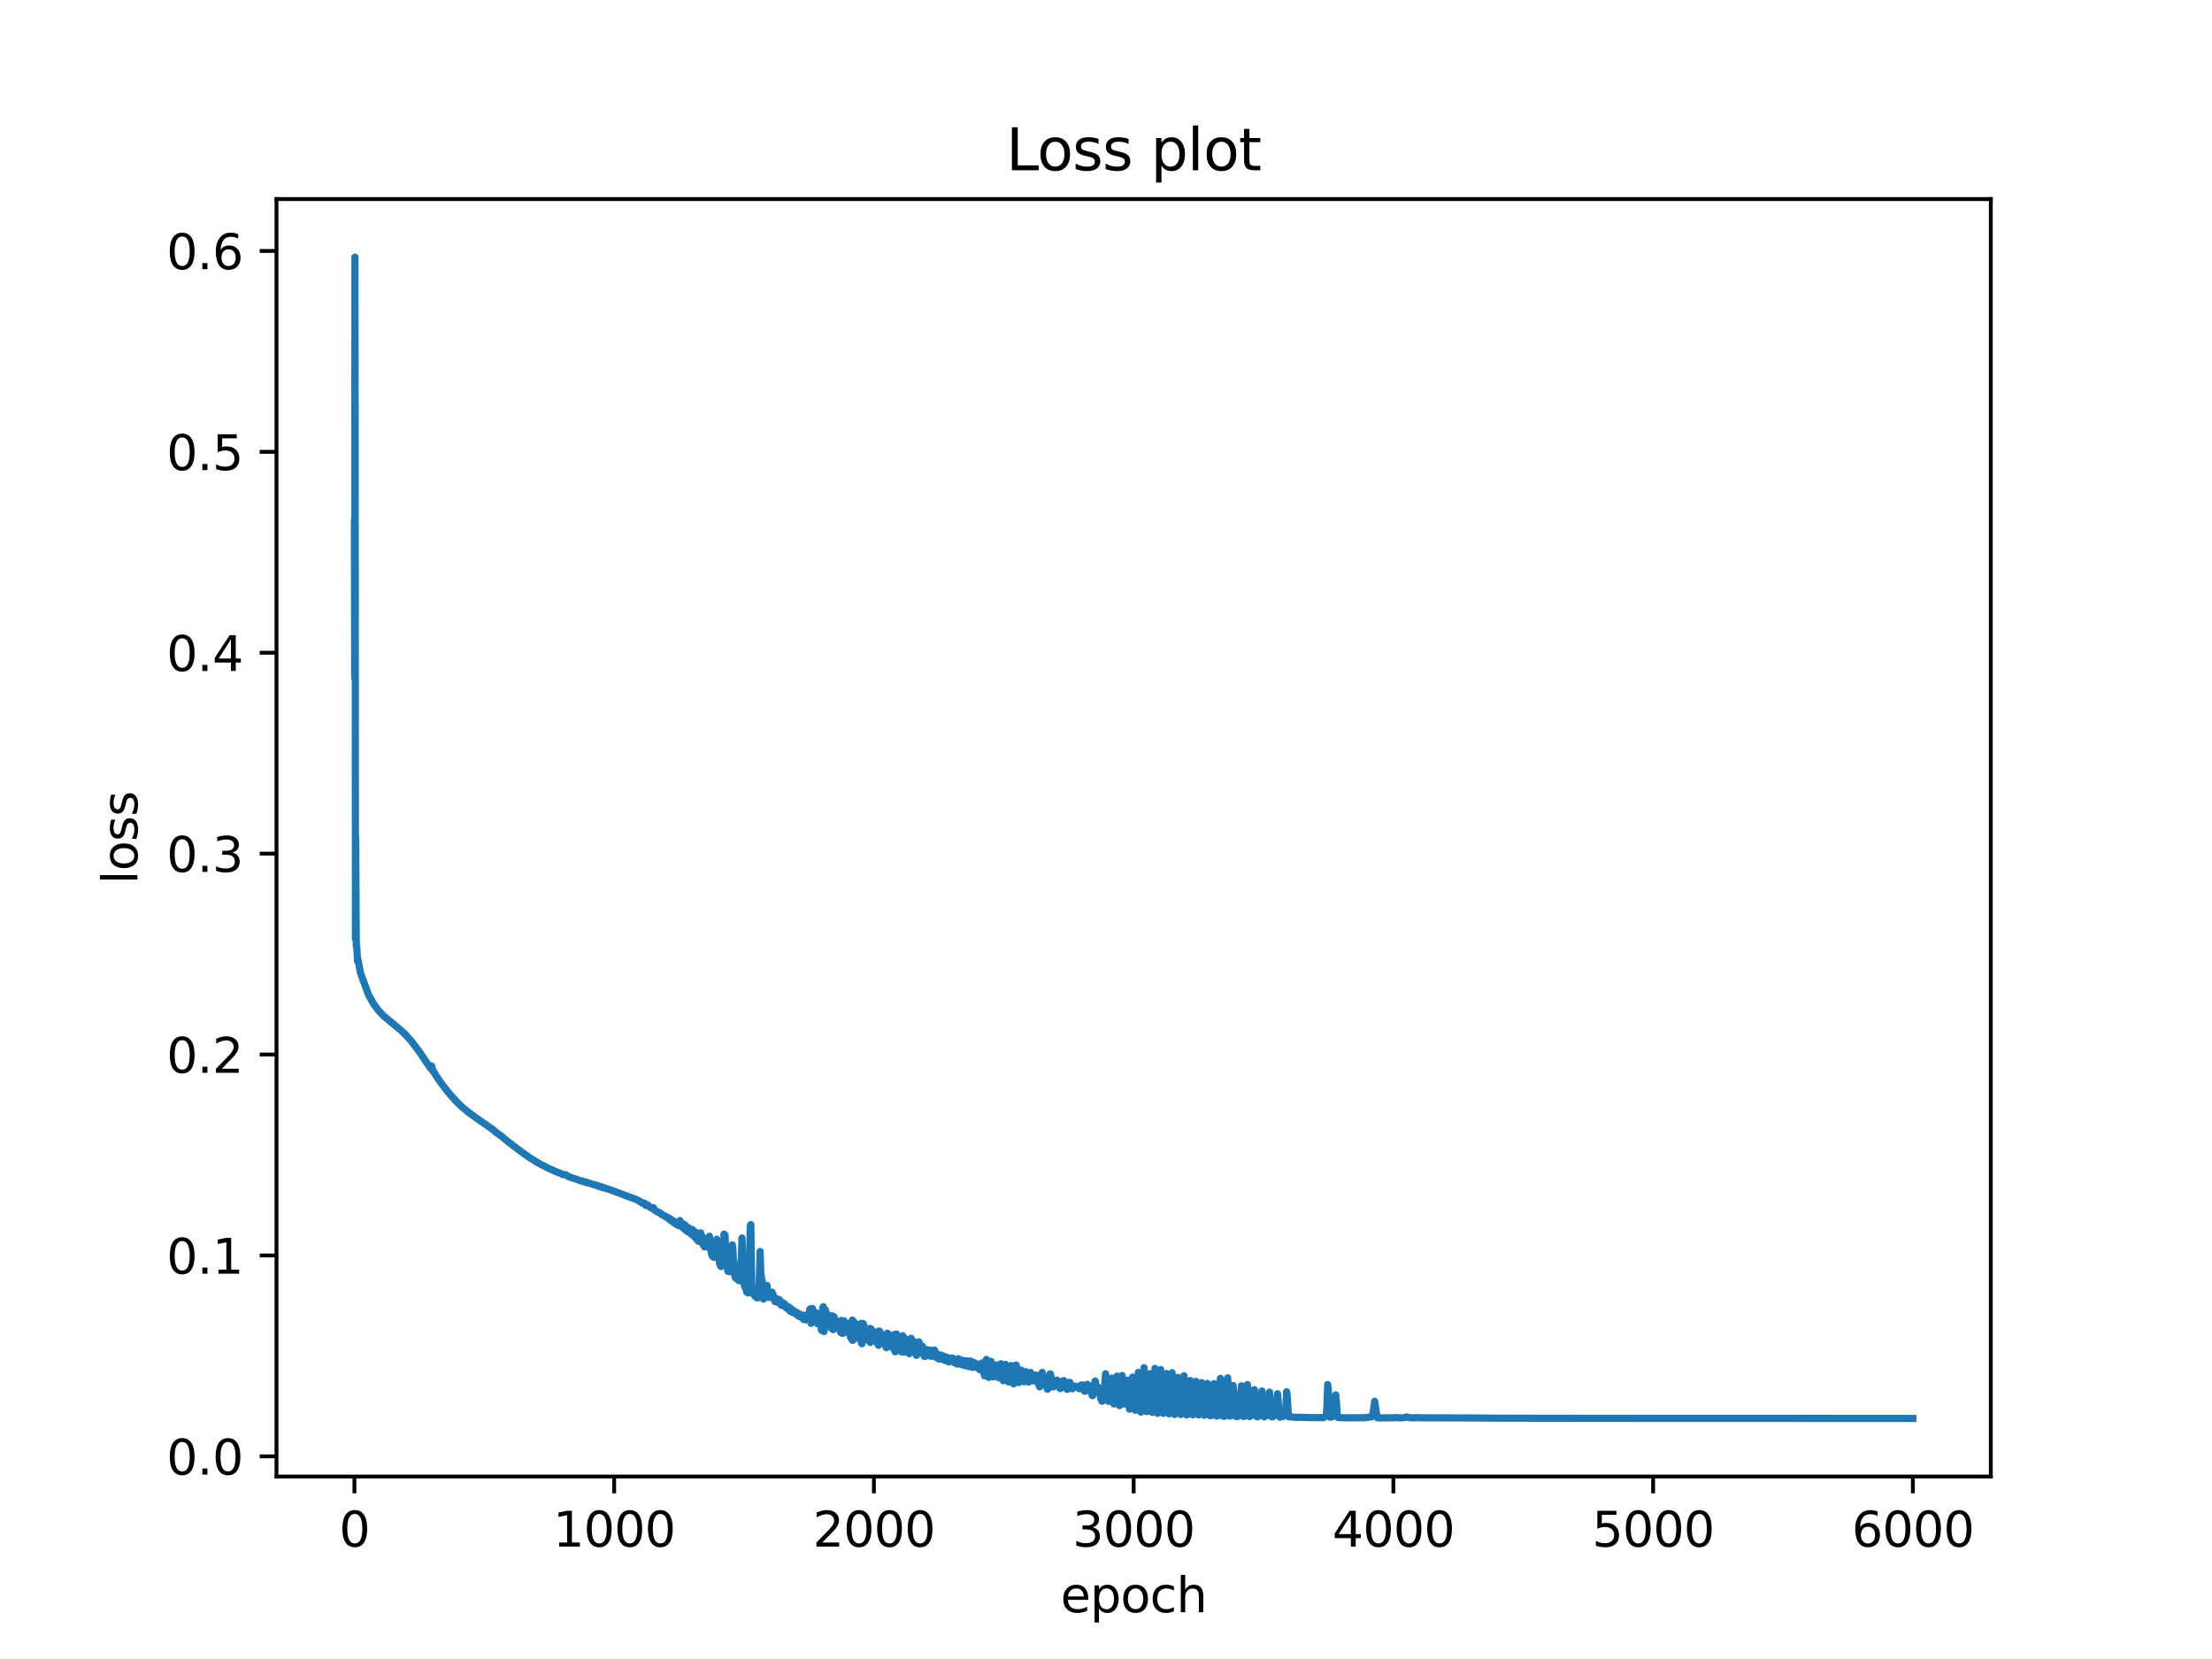 <?xml version="1.0" encoding="utf-8" standalone="no"?>
<!DOCTYPE svg PUBLIC "-//W3C//DTD SVG 1.1//EN"
  "http://www.w3.org/Graphics/SVG/1.1/DTD/svg11.dtd">
<svg xmlns:xlink="http://www.w3.org/1999/xlink" width="460.8pt" height="345.6pt" viewBox="0 0 460.8 345.6" xmlns="http://www.w3.org/2000/svg" version="1.1">
 <defs>
  <style type="text/css">*{stroke-linejoin: round; stroke-linecap: butt}</style>
 </defs>
 <g id="figure_1">
  <g id="patch_1">
   <path d="M 0 345.6 
L 460.8 345.6 
L 460.8 0 
L 0 0 
z
" style="fill: #ffffff"/>
  </g>
  <g id="axes_1">
   <g id="patch_2">
    <path d="M 57.6 307.584 
L 414.72 307.584 
L 414.72 41.472 
L 57.6 41.472 
z
" style="fill: #ffffff"/>
   </g>
   <g id="matplotlib.axis_1">
    <g id="xtick_1">
     <g id="line2d_1">
      <defs>
       <path id="mdf98fb25ae" d="M 0 0 
L 0 3.5 
" style="stroke: #000000; stroke-width: 0.8"/>
      </defs>
      <g>
       <use xlink:href="#mdf98fb25ae" x="73.833" y="307.584" style="stroke: #000000; stroke-width: 0.8"/>
      </g>
     </g>
     <g id="text_1">
      <!-- 0 -->
      <g transform="translate(70.651 322.182) scale(0.1 -0.1)">
       <defs>
        <path id="DejaVuSans-30" d="M 2034 4250 
Q 1547 4250 1301 3770 
Q 1056 3291 1056 2328 
Q 1056 1369 1301 889 
Q 1547 409 2034 409 
Q 2525 409 2770 889 
Q 3016 1369 3016 2328 
Q 3016 3291 2770 3770 
Q 2525 4250 2034 4250 
z
M 2034 4750 
Q 2819 4750 3233 4129 
Q 3647 3509 3647 2328 
Q 3647 1150 3233 529 
Q 2819 -91 2034 -91 
Q 1250 -91 836 529 
Q 422 1150 422 2328 
Q 422 3509 836 4129 
Q 1250 4750 2034 4750 
z
" transform="scale(0.016)"/>
       </defs>
       <use xlink:href="#DejaVuSans-30"/>
      </g>
     </g>
    </g>
    <g id="xtick_2">
     <g id="line2d_2">
      <g>
       <use xlink:href="#mdf98fb25ae" x="127.942" y="307.584" style="stroke: #000000; stroke-width: 0.8"/>
      </g>
     </g>
     <g id="text_2">
      <!-- 1000 -->
      <g transform="translate(115.217 322.182) scale(0.1 -0.1)">
       <defs>
        <path id="DejaVuSans-31" d="M 794 531 
L 1825 531 
L 1825 4091 
L 703 3866 
L 703 4441 
L 1819 4666 
L 2450 4666 
L 2450 531 
L 3481 531 
L 3481 0 
L 794 0 
L 794 531 
z
" transform="scale(0.016)"/>
       </defs>
       <use xlink:href="#DejaVuSans-31"/>
       <use xlink:href="#DejaVuSans-30" x="63.623"/>
       <use xlink:href="#DejaVuSans-30" x="127.246"/>
       <use xlink:href="#DejaVuSans-30" x="190.869"/>
      </g>
     </g>
    </g>
    <g id="xtick_3">
     <g id="line2d_3">
      <g>
       <use xlink:href="#mdf98fb25ae" x="182.051" y="307.584" style="stroke: #000000; stroke-width: 0.8"/>
      </g>
     </g>
     <g id="text_3">
      <!-- 2000 -->
      <g transform="translate(169.326 322.182) scale(0.1 -0.1)">
       <defs>
        <path id="DejaVuSans-32" d="M 1228 531 
L 3431 531 
L 3431 0 
L 469 0 
L 469 531 
Q 828 903 1448 1529 
Q 2069 2156 2228 2338 
Q 2531 2678 2651 2914 
Q 2772 3150 2772 3378 
Q 2772 3750 2511 3984 
Q 2250 4219 1831 4219 
Q 1534 4219 1204 4116 
Q 875 4013 500 3803 
L 500 4441 
Q 881 4594 1212 4672 
Q 1544 4750 1819 4750 
Q 2544 4750 2975 4387 
Q 3406 4025 3406 3419 
Q 3406 3131 3298 2873 
Q 3191 2616 2906 2266 
Q 2828 2175 2409 1742 
Q 1991 1309 1228 531 
z
" transform="scale(0.016)"/>
       </defs>
       <use xlink:href="#DejaVuSans-32"/>
       <use xlink:href="#DejaVuSans-30" x="63.623"/>
       <use xlink:href="#DejaVuSans-30" x="127.246"/>
       <use xlink:href="#DejaVuSans-30" x="190.869"/>
      </g>
     </g>
    </g>
    <g id="xtick_4">
     <g id="line2d_4">
      <g>
       <use xlink:href="#mdf98fb25ae" x="236.16" y="307.584" style="stroke: #000000; stroke-width: 0.8"/>
      </g>
     </g>
     <g id="text_4">
      <!-- 3000 -->
      <g transform="translate(223.435 322.182) scale(0.1 -0.1)">
       <defs>
        <path id="DejaVuSans-33" d="M 2597 2516 
Q 3050 2419 3304 2112 
Q 3559 1806 3559 1356 
Q 3559 666 3084 287 
Q 2609 -91 1734 -91 
Q 1441 -91 1130 -33 
Q 819 25 488 141 
L 488 750 
Q 750 597 1062 519 
Q 1375 441 1716 441 
Q 2309 441 2620 675 
Q 2931 909 2931 1356 
Q 2931 1769 2642 2001 
Q 2353 2234 1838 2234 
L 1294 2234 
L 1294 2753 
L 1863 2753 
Q 2328 2753 2575 2939 
Q 2822 3125 2822 3475 
Q 2822 3834 2567 4026 
Q 2313 4219 1838 4219 
Q 1578 4219 1281 4162 
Q 984 4106 628 3988 
L 628 4550 
Q 988 4650 1302 4700 
Q 1616 4750 1894 4750 
Q 2613 4750 3031 4423 
Q 3450 4097 3450 3541 
Q 3450 3153 3228 2886 
Q 3006 2619 2597 2516 
z
" transform="scale(0.016)"/>
       </defs>
       <use xlink:href="#DejaVuSans-33"/>
       <use xlink:href="#DejaVuSans-30" x="63.623"/>
       <use xlink:href="#DejaVuSans-30" x="127.246"/>
       <use xlink:href="#DejaVuSans-30" x="190.869"/>
      </g>
     </g>
    </g>
    <g id="xtick_5">
     <g id="line2d_5">
      <g>
       <use xlink:href="#mdf98fb25ae" x="290.269" y="307.584" style="stroke: #000000; stroke-width: 0.8"/>
      </g>
     </g>
     <g id="text_5">
      <!-- 4000 -->
      <g transform="translate(277.544 322.182) scale(0.1 -0.1)">
       <defs>
        <path id="DejaVuSans-34" d="M 2419 4116 
L 825 1625 
L 2419 1625 
L 2419 4116 
z
M 2253 4666 
L 3047 4666 
L 3047 1625 
L 3713 1625 
L 3713 1100 
L 3047 1100 
L 3047 0 
L 2419 0 
L 2419 1100 
L 313 1100 
L 313 1709 
L 2253 4666 
z
" transform="scale(0.016)"/>
       </defs>
       <use xlink:href="#DejaVuSans-34"/>
       <use xlink:href="#DejaVuSans-30" x="63.623"/>
       <use xlink:href="#DejaVuSans-30" x="127.246"/>
       <use xlink:href="#DejaVuSans-30" x="190.869"/>
      </g>
     </g>
    </g>
    <g id="xtick_6">
     <g id="line2d_6">
      <g>
       <use xlink:href="#mdf98fb25ae" x="344.378" y="307.584" style="stroke: #000000; stroke-width: 0.8"/>
      </g>
     </g>
     <g id="text_6">
      <!-- 5000 -->
      <g transform="translate(331.653 322.182) scale(0.1 -0.1)">
       <defs>
        <path id="DejaVuSans-35" d="M 691 4666 
L 3169 4666 
L 3169 4134 
L 1269 4134 
L 1269 2991 
Q 1406 3038 1543 3061 
Q 1681 3084 1819 3084 
Q 2600 3084 3056 2656 
Q 3513 2228 3513 1497 
Q 3513 744 3044 326 
Q 2575 -91 1722 -91 
Q 1428 -91 1123 -41 
Q 819 9 494 109 
L 494 744 
Q 775 591 1075 516 
Q 1375 441 1709 441 
Q 2250 441 2565 725 
Q 2881 1009 2881 1497 
Q 2881 1984 2565 2268 
Q 2250 2553 1709 2553 
Q 1456 2553 1204 2497 
Q 953 2441 691 2322 
L 691 4666 
z
" transform="scale(0.016)"/>
       </defs>
       <use xlink:href="#DejaVuSans-35"/>
       <use xlink:href="#DejaVuSans-30" x="63.623"/>
       <use xlink:href="#DejaVuSans-30" x="127.246"/>
       <use xlink:href="#DejaVuSans-30" x="190.869"/>
      </g>
     </g>
    </g>
    <g id="xtick_7">
     <g id="line2d_7">
      <g>
       <use xlink:href="#mdf98fb25ae" x="398.487" y="307.584" style="stroke: #000000; stroke-width: 0.8"/>
      </g>
     </g>
     <g id="text_7">
      <!-- 6000 -->
      <g transform="translate(385.762 322.182) scale(0.1 -0.1)">
       <defs>
        <path id="DejaVuSans-36" d="M 2113 2584 
Q 1688 2584 1439 2293 
Q 1191 2003 1191 1497 
Q 1191 994 1439 701 
Q 1688 409 2113 409 
Q 2538 409 2786 701 
Q 3034 994 3034 1497 
Q 3034 2003 2786 2293 
Q 2538 2584 2113 2584 
z
M 3366 4563 
L 3366 3988 
Q 3128 4100 2886 4159 
Q 2644 4219 2406 4219 
Q 1781 4219 1451 3797 
Q 1122 3375 1075 2522 
Q 1259 2794 1537 2939 
Q 1816 3084 2150 3084 
Q 2853 3084 3261 2657 
Q 3669 2231 3669 1497 
Q 3669 778 3244 343 
Q 2819 -91 2113 -91 
Q 1303 -91 875 529 
Q 447 1150 447 2328 
Q 447 3434 972 4092 
Q 1497 4750 2381 4750 
Q 2619 4750 2861 4703 
Q 3103 4656 3366 4563 
z
" transform="scale(0.016)"/>
       </defs>
       <use xlink:href="#DejaVuSans-36"/>
       <use xlink:href="#DejaVuSans-30" x="63.623"/>
       <use xlink:href="#DejaVuSans-30" x="127.246"/>
       <use xlink:href="#DejaVuSans-30" x="190.869"/>
      </g>
     </g>
    </g>
    <g id="text_8">
     <!-- epoch -->
     <g transform="translate(220.932 335.861) scale(0.1 -0.1)">
      <defs>
       <path id="DejaVuSans-65" d="M 3597 1894 
L 3597 1613 
L 953 1613 
Q 991 1019 1311 708 
Q 1631 397 2203 397 
Q 2534 397 2845 478 
Q 3156 559 3463 722 
L 3463 178 
Q 3153 47 2828 -22 
Q 2503 -91 2169 -91 
Q 1331 -91 842 396 
Q 353 884 353 1716 
Q 353 2575 817 3079 
Q 1281 3584 2069 3584 
Q 2775 3584 3186 3129 
Q 3597 2675 3597 1894 
z
M 3022 2063 
Q 3016 2534 2758 2815 
Q 2500 3097 2075 3097 
Q 1594 3097 1305 2825 
Q 1016 2553 972 2059 
L 3022 2063 
z
" transform="scale(0.016)"/>
       <path id="DejaVuSans-70" d="M 1159 525 
L 1159 -1331 
L 581 -1331 
L 581 3500 
L 1159 3500 
L 1159 2969 
Q 1341 3281 1617 3432 
Q 1894 3584 2278 3584 
Q 2916 3584 3314 3078 
Q 3713 2572 3713 1747 
Q 3713 922 3314 415 
Q 2916 -91 2278 -91 
Q 1894 -91 1617 61 
Q 1341 213 1159 525 
z
M 3116 1747 
Q 3116 2381 2855 2742 
Q 2594 3103 2138 3103 
Q 1681 3103 1420 2742 
Q 1159 2381 1159 1747 
Q 1159 1113 1420 752 
Q 1681 391 2138 391 
Q 2594 391 2855 752 
Q 3116 1113 3116 1747 
z
" transform="scale(0.016)"/>
       <path id="DejaVuSans-6f" d="M 1959 3097 
Q 1497 3097 1228 2736 
Q 959 2375 959 1747 
Q 959 1119 1226 758 
Q 1494 397 1959 397 
Q 2419 397 2687 759 
Q 2956 1122 2956 1747 
Q 2956 2369 2687 2733 
Q 2419 3097 1959 3097 
z
M 1959 3584 
Q 2709 3584 3137 3096 
Q 3566 2609 3566 1747 
Q 3566 888 3137 398 
Q 2709 -91 1959 -91 
Q 1206 -91 779 398 
Q 353 888 353 1747 
Q 353 2609 779 3096 
Q 1206 3584 1959 3584 
z
" transform="scale(0.016)"/>
       <path id="DejaVuSans-63" d="M 3122 3366 
L 3122 2828 
Q 2878 2963 2633 3030 
Q 2388 3097 2138 3097 
Q 1578 3097 1268 2742 
Q 959 2388 959 1747 
Q 959 1106 1268 751 
Q 1578 397 2138 397 
Q 2388 397 2633 464 
Q 2878 531 3122 666 
L 3122 134 
Q 2881 22 2623 -34 
Q 2366 -91 2075 -91 
Q 1284 -91 818 406 
Q 353 903 353 1747 
Q 353 2603 823 3093 
Q 1294 3584 2113 3584 
Q 2378 3584 2631 3529 
Q 2884 3475 3122 3366 
z
" transform="scale(0.016)"/>
       <path id="DejaVuSans-68" d="M 3513 2113 
L 3513 0 
L 2938 0 
L 2938 2094 
Q 2938 2591 2744 2837 
Q 2550 3084 2163 3084 
Q 1697 3084 1428 2787 
Q 1159 2491 1159 1978 
L 1159 0 
L 581 0 
L 581 4863 
L 1159 4863 
L 1159 2956 
Q 1366 3272 1645 3428 
Q 1925 3584 2291 3584 
Q 2894 3584 3203 3211 
Q 3513 2838 3513 2113 
z
" transform="scale(0.016)"/>
      </defs>
      <use xlink:href="#DejaVuSans-65"/>
      <use xlink:href="#DejaVuSans-70" x="61.523"/>
      <use xlink:href="#DejaVuSans-6f" x="125"/>
      <use xlink:href="#DejaVuSans-63" x="186.182"/>
      <use xlink:href="#DejaVuSans-68" x="241.162"/>
     </g>
    </g>
   </g>
   <g id="matplotlib.axis_2">
    <g id="ytick_1">
     <g id="line2d_8">
      <defs>
       <path id="m63881535af" d="M 0 0 
L -3.5 0 
" style="stroke: #000000; stroke-width: 0.8"/>
      </defs>
      <g>
       <use xlink:href="#m63881535af" x="57.6" y="303.386" style="stroke: #000000; stroke-width: 0.8"/>
      </g>
     </g>
     <g id="text_9">
      <!-- 0.0 -->
      <g transform="translate(34.697 307.185) scale(0.1 -0.1)">
       <defs>
        <path id="DejaVuSans-2e" d="M 684 794 
L 1344 794 
L 1344 0 
L 684 0 
L 684 794 
z
" transform="scale(0.016)"/>
       </defs>
       <use xlink:href="#DejaVuSans-30"/>
       <use xlink:href="#DejaVuSans-2e" x="63.623"/>
       <use xlink:href="#DejaVuSans-30" x="95.41"/>
      </g>
     </g>
    </g>
    <g id="ytick_2">
     <g id="line2d_9">
      <g>
       <use xlink:href="#m63881535af" x="57.6" y="261.534" style="stroke: #000000; stroke-width: 0.8"/>
      </g>
     </g>
     <g id="text_10">
      <!-- 0.1 -->
      <g transform="translate(34.697 265.333) scale(0.1 -0.1)">
       <use xlink:href="#DejaVuSans-30"/>
       <use xlink:href="#DejaVuSans-2e" x="63.623"/>
       <use xlink:href="#DejaVuSans-31" x="95.41"/>
      </g>
     </g>
    </g>
    <g id="ytick_3">
     <g id="line2d_10">
      <g>
       <use xlink:href="#m63881535af" x="57.6" y="219.682" style="stroke: #000000; stroke-width: 0.8"/>
      </g>
     </g>
     <g id="text_11">
      <!-- 0.2 -->
      <g transform="translate(34.697 223.481) scale(0.1 -0.1)">
       <use xlink:href="#DejaVuSans-30"/>
       <use xlink:href="#DejaVuSans-2e" x="63.623"/>
       <use xlink:href="#DejaVuSans-32" x="95.41"/>
      </g>
     </g>
    </g>
    <g id="ytick_4">
     <g id="line2d_11">
      <g>
       <use xlink:href="#m63881535af" x="57.6" y="177.83" style="stroke: #000000; stroke-width: 0.8"/>
      </g>
     </g>
     <g id="text_12">
      <!-- 0.3 -->
      <g transform="translate(34.697 181.629) scale(0.1 -0.1)">
       <use xlink:href="#DejaVuSans-30"/>
       <use xlink:href="#DejaVuSans-2e" x="63.623"/>
       <use xlink:href="#DejaVuSans-33" x="95.41"/>
      </g>
     </g>
    </g>
    <g id="ytick_5">
     <g id="line2d_12">
      <g>
       <use xlink:href="#m63881535af" x="57.6" y="135.978" style="stroke: #000000; stroke-width: 0.8"/>
      </g>
     </g>
     <g id="text_13">
      <!-- 0.4 -->
      <g transform="translate(34.697 139.777) scale(0.1 -0.1)">
       <use xlink:href="#DejaVuSans-30"/>
       <use xlink:href="#DejaVuSans-2e" x="63.623"/>
       <use xlink:href="#DejaVuSans-34" x="95.41"/>
      </g>
     </g>
    </g>
    <g id="ytick_6">
     <g id="line2d_13">
      <g>
       <use xlink:href="#m63881535af" x="57.6" y="94.126" style="stroke: #000000; stroke-width: 0.8"/>
      </g>
     </g>
     <g id="text_14">
      <!-- 0.5 -->
      <g transform="translate(34.697 97.925) scale(0.1 -0.1)">
       <use xlink:href="#DejaVuSans-30"/>
       <use xlink:href="#DejaVuSans-2e" x="63.623"/>
       <use xlink:href="#DejaVuSans-35" x="95.41"/>
      </g>
     </g>
    </g>
    <g id="ytick_7">
     <g id="line2d_14">
      <g>
       <use xlink:href="#m63881535af" x="57.6" y="52.274" style="stroke: #000000; stroke-width: 0.8"/>
      </g>
     </g>
     <g id="text_15">
      <!-- 0.6 -->
      <g transform="translate(34.697 56.073) scale(0.1 -0.1)">
       <use xlink:href="#DejaVuSans-30"/>
       <use xlink:href="#DejaVuSans-2e" x="63.623"/>
       <use xlink:href="#DejaVuSans-36" x="95.41"/>
      </g>
     </g>
    </g>
    <g id="text_16">
     <!-- loss -->
     <g transform="translate(28.617 184.186) rotate(-90) scale(0.1 -0.1)">
      <defs>
       <path id="DejaVuSans-6c" d="M 603 4863 
L 1178 4863 
L 1178 0 
L 603 0 
L 603 4863 
z
" transform="scale(0.016)"/>
       <path id="DejaVuSans-73" d="M 2834 3397 
L 2834 2853 
Q 2591 2978 2328 3040 
Q 2066 3103 1784 3103 
Q 1356 3103 1142 2972 
Q 928 2841 928 2578 
Q 928 2378 1081 2264 
Q 1234 2150 1697 2047 
L 1894 2003 
Q 2506 1872 2764 1633 
Q 3022 1394 3022 966 
Q 3022 478 2636 193 
Q 2250 -91 1575 -91 
Q 1294 -91 989 -36 
Q 684 19 347 128 
L 347 722 
Q 666 556 975 473 
Q 1284 391 1588 391 
Q 1994 391 2212 530 
Q 2431 669 2431 922 
Q 2431 1156 2273 1281 
Q 2116 1406 1581 1522 
L 1381 1569 
Q 847 1681 609 1914 
Q 372 2147 372 2553 
Q 372 3047 722 3315 
Q 1072 3584 1716 3584 
Q 2034 3584 2315 3537 
Q 2597 3491 2834 3397 
z
" transform="scale(0.016)"/>
      </defs>
      <use xlink:href="#DejaVuSans-6c"/>
      <use xlink:href="#DejaVuSans-6f" x="27.783"/>
      <use xlink:href="#DejaVuSans-73" x="88.965"/>
      <use xlink:href="#DejaVuSans-73" x="141.064"/>
     </g>
    </g>
   </g>
   <g id="line2d_15">
    <path d="M 73.833 108.886 
L 73.887 141.246 
L 73.941 53.568 
L 73.995 108.41 
L 74.049 195.556 
L 74.103 174.474 
L 74.211 197.01 
L 74.266 196.831 
L 74.32 197.087 
L 74.482 200.24 
L 74.59 199.985 
L 75.077 202.62 
L 76.755 207.196 
L 77.729 208.984 
L 78.757 210.401 
L 79.893 211.626 
L 81.408 212.87 
L 83.085 214.265 
L 83.302 214.436 
L 84.33 215.396 
L 85.629 216.81 
L 87.414 219.175 
L 89.687 222.554 
L 89.741 222.005 
L 89.795 222.384 
L 89.849 222.663 
L 89.957 222.106 
L 90.12 223.038 
L 90.174 222.929 
L 90.39 223.326 
L 90.769 223.972 
L 91.743 225.428 
L 93.312 227.477 
L 93.474 227.629 
L 93.745 227.986 
L 93.907 228.142 
L 94.178 228.505 
L 94.34 228.635 
L 94.557 228.875 
L 94.827 229.221 
L 94.881 229.221 
L 95.152 229.559 
L 95.314 229.668 
L 95.476 229.876 
L 95.53 229.878 
L 95.801 230.196 
L 95.963 230.297 
L 96.234 230.595 
L 96.396 230.696 
L 96.559 230.887 
L 96.721 230.976 
L 96.991 231.258 
L 97.154 231.337 
L 97.424 231.608 
L 97.587 231.691 
L 97.857 231.933 
L 98.019 232.014 
L 98.29 232.258 
L 98.452 232.343 
L 98.669 232.489 
L 99.048 232.787 
L 99.426 233.035 
L 99.589 233.18 
L 99.859 233.335 
L 100.238 233.63 
L 100.4 233.718 
L 100.779 234.003 
L 101.05 234.151 
L 101.428 234.435 
L 101.591 234.548 
L 101.861 234.745 
L 102.024 234.837 
L 102.294 235.062 
L 102.456 235.132 
L 102.727 235.384 
L 102.889 235.477 
L 103.268 235.858 
L 103.43 235.951 
L 103.809 236.244 
L 104.513 236.72 
L 104.729 236.912 
L 105.974 237.952 
L 106.352 238.223 
L 106.839 238.625 
L 106.947 238.702 
L 109.328 240.465 
L 109.978 240.88 
L 110.194 241.068 
L 110.465 241.249 
L 111.276 241.731 
L 111.547 241.944 
L 111.655 241.988 
L 112.034 242.214 
L 112.142 242.282 
L 112.467 242.451 
L 113.873 243.179 
L 114.144 243.313 
L 114.36 243.442 
L 114.956 243.678 
L 115.443 243.935 
L 115.551 243.937 
L 115.875 244.096 
L 116.254 244.264 
L 116.633 244.365 
L 116.849 244.482 
L 117.228 244.688 
L 117.391 244.679 
L 117.661 244.695 
L 117.823 244.712 
L 118.419 245.107 
L 118.851 245.246 
L 119.393 245.459 
L 119.717 245.529 
L 120.042 245.64 
L 120.962 245.986 
L 121.07 245.982 
L 121.286 246.066 
L 121.395 246.037 
L 121.611 246.165 
L 121.719 246.157 
L 121.936 246.273 
L 122.044 246.23 
L 122.152 246.327 
L 122.206 246.249 
L 122.26 246.33 
L 122.639 246.478 
L 122.91 246.51 
L 123.18 246.62 
L 123.288 246.649 
L 123.505 246.753 
L 123.613 246.723 
L 123.775 246.767 
L 124.046 246.91 
L 124.317 246.901 
L 124.533 247.088 
L 124.803 247.07 
L 125.074 247.261 
L 125.182 247.189 
L 125.345 247.251 
L 125.615 247.446 
L 125.723 247.365 
L 125.94 247.51 
L 126.048 247.494 
L 126.264 247.579 
L 126.643 247.693 
L 126.806 247.738 
L 132 249.683 
L 132.162 249.725 
L 132.379 249.8 
L 133.461 250.38 
L 133.515 250.334 
L 133.731 250.618 
L 134.273 250.658 
L 134.489 251.106 
L 134.651 251.13 
L 134.76 251.155 
L 134.922 250.99 
L 135.301 251.438 
L 135.625 251.578 
L 135.95 251.81 
L 136.112 251.584 
L 136.437 252.152 
L 136.545 252.225 
L 137.086 252.534 
L 137.194 252.508 
L 137.411 252.646 
L 137.519 252.698 
L 137.844 253.026 
L 137.898 252.951 
L 137.952 253.027 
L 138.114 253.161 
L 138.601 253.35 
L 138.764 253.55 
L 138.818 253.463 
L 138.98 253.676 
L 139.034 253.609 
L 139.197 253.843 
L 139.251 253.71 
L 139.413 253.98 
L 139.467 253.788 
L 139.629 254.122 
L 139.683 254.007 
L 139.846 254.354 
L 139.9 254.117 
L 139.954 254.36 
L 140.008 254.208 
L 140.17 254.448 
L 140.225 254.263 
L 140.387 254.722 
L 140.441 254.446 
L 140.603 254.807 
L 140.657 254.65 
L 140.82 255.011 
L 140.874 254.743 
L 141.036 255.14 
L 141.09 254.798 
L 141.253 255.28 
L 141.361 255.298 
L 141.415 254.877 
L 141.469 255.298 
L 141.631 254.265 
L 141.794 255.345 
L 141.848 254.742 
L 142.01 255.57 
L 142.064 254.991 
L 142.173 254.963 
L 142.227 255.732 
L 142.389 254.954 
L 142.551 256.028 
L 142.714 255.193 
L 142.876 256.28 
L 142.984 256.31 
L 143.038 255.534 
L 143.201 256.559 
L 143.255 255.784 
L 143.309 256.616 
L 143.363 255.715 
L 143.417 256.612 
L 143.471 255.801 
L 143.633 256.776 
L 143.688 255.961 
L 143.85 256.977 
L 143.904 256.064 
L 143.958 257.017 
L 144.012 256.143 
L 144.175 257.231 
L 144.229 256.157 
L 144.283 257.219 
L 144.337 256.235 
L 144.499 257.455 
L 144.553 256.496 
L 144.716 257.725 
L 144.824 257.743 
L 144.878 256.662 
L 145.04 258.038 
L 145.094 257.092 
L 145.257 258.339 
L 145.311 257.572 
L 145.473 258.558 
L 145.527 257.688 
L 145.581 258.619 
L 145.744 257.231 
L 145.798 258.429 
L 145.96 256.819 
L 146.122 258.572 
L 146.177 257.36 
L 146.339 258.97 
L 146.393 258.024 
L 146.555 259.462 
L 146.609 258.465 
L 146.772 259.742 
L 146.934 258.603 
L 146.988 259.717 
L 147.151 258.276 
L 147.205 259.581 
L 147.367 257.932 
L 147.475 257.921 
L 147.529 259.566 
L 147.638 259.586 
L 147.692 257.985 
L 147.746 259.466 
L 147.8 257.528 
L 147.962 260.259 
L 148.016 259.49 
L 148.179 261.134 
L 148.233 260.609 
L 148.395 261.688 
L 148.449 261.023 
L 148.611 261.868 
L 148.666 261.068 
L 148.72 261.923 
L 148.882 260.652 
L 148.936 261.511 
L 149.098 259.283 
L 149.153 260.778 
L 149.315 258.155 
L 149.477 260.458 
L 149.531 259.704 
L 149.694 262.092 
L 149.748 262.042 
L 149.91 263.277 
L 149.964 262.961 
L 150.127 263.762 
L 150.181 263.1 
L 150.235 263.844 
L 150.289 263.183 
L 150.343 263.775 
L 150.505 262.611 
L 150.559 263.246 
L 150.722 259.427 
L 150.776 260.935 
L 150.83 257.07 
L 150.884 259.364 
L 150.938 258.153 
L 150.992 260.078 
L 151.046 257.286 
L 151.209 262.745 
L 151.263 262.825 
L 151.425 264.036 
L 151.479 263.453 
L 151.642 264.847 
L 151.696 263.843 
L 151.75 264.611 
L 151.804 264.455 
L 151.858 264.865 
L 151.966 264.903 
L 152.02 263.987 
L 152.074 264.896 
L 152.237 262.84 
L 152.291 263.438 
L 152.345 259.887 
L 152.453 260.063 
L 152.507 261.698 
L 152.561 259.323 
L 152.616 261.192 
L 152.67 259.985 
L 152.832 263.905 
L 152.886 264.188 
L 153.048 265.691 
L 153.211 266.171 
L 153.265 266.104 
L 153.427 266.408 
L 153.481 266.283 
L 153.644 266.499 
L 153.806 266.539 
L 153.86 266.739 
L 153.914 266.446 
L 153.968 266.813 
L 154.131 265.69 
L 154.185 266.38 
L 154.347 262.685 
L 154.401 263.568 
L 154.563 257.889 
L 154.726 262.66 
L 154.78 262.981 
L 154.996 267.413 
L 155.159 268.099 
L 155.483 268.678 
L 155.537 269.146 
L 155.592 269.09 
L 155.646 269.101 
L 155.808 269.334 
L 155.97 267.852 
L 156.024 268.313 
L 156.295 255.375 
L 156.349 257.706 
L 156.403 255.106 
L 156.62 269.058 
L 156.674 268.294 
L 156.728 269.421 
L 156.782 268.691 
L 157.053 269.656 
L 157.107 269.661 
L 157.269 270.038 
L 157.323 269.847 
L 157.485 270.22 
L 157.539 269.96 
L 157.594 270.233 
L 157.702 270.175 
L 157.756 270.389 
L 157.81 270.155 
L 157.864 270.352 
L 158.026 269.575 
L 158.081 269.799 
L 158.351 260.705 
L 158.513 266.229 
L 158.568 265.539 
L 158.73 267.402 
L 158.784 266.815 
L 159 270.439 
L 159.055 270.634 
L 159.109 270.534 
L 159.163 270.571 
L 159.433 267.947 
L 159.596 269.166 
L 159.758 267.777 
L 159.92 269.416 
L 159.974 269.049 
L 160.137 270.208 
L 160.191 269.903 
L 160.245 270.253 
L 160.299 269.886 
L 160.353 270.219 
L 160.515 269.676 
L 160.57 270.209 
L 160.624 269.56 
L 160.678 270.312 
L 160.84 269.17 
L 161.002 270.363 
L 161.057 269.681 
L 161.219 270.61 
L 161.273 270.237 
L 161.435 271.153 
L 161.598 270.646 
L 161.652 271.036 
L 161.706 270.478 
L 161.868 271.136 
L 161.922 270.6 
L 162.085 271.344 
L 162.247 270.711 
L 162.409 271.397 
L 162.463 270.853 
L 162.518 271.412 
L 162.572 271.023 
L 162.734 271.899 
L 162.896 271.445 
L 162.95 271.899 
L 163.005 271.399 
L 163.167 272.026 
L 163.221 271.439 
L 163.275 272.054 
L 163.329 271.554 
L 163.491 272.212 
L 163.546 271.711 
L 163.708 272.376 
L 163.762 271.987 
L 163.924 272.526 
L 163.978 272.117 
L 164.141 272.604 
L 164.195 272.166 
L 164.357 272.904 
L 164.52 272.413 
L 164.682 273.192 
L 164.844 272.654 
L 165.007 273.355 
L 165.061 273.089 
L 165.223 273.381 
L 165.277 273.014 
L 165.439 273.537 
L 165.494 273.258 
L 165.548 273.62 
L 165.656 273.597 
L 165.71 273.233 
L 165.872 273.82 
L 165.926 273.601 
L 166.089 273.948 
L 166.251 273.569 
L 166.413 274.23 
L 166.467 274.08 
L 166.522 274.285 
L 166.684 273.776 
L 166.846 274.346 
L 166.9 274.106 
L 167.063 274.47 
L 167.117 274.127 
L 167.171 274.486 
L 167.225 274.242 
L 167.387 274.872 
L 167.55 274.375 
L 167.604 274.571 
L 167.658 273.951 
L 167.712 274.453 
L 167.766 274.053 
L 167.928 274.952 
L 168.091 274.617 
L 168.145 274.767 
L 168.199 274.472 
L 168.253 274.546 
L 168.415 274.772 
L 168.47 274.402 
L 168.524 274.921 
L 168.686 272.738 
L 168.794 272.654 
L 168.848 275.211 
L 168.902 273.1 
L 168.957 275.699 
L 169.011 273.083 
L 169.065 275.556 
L 169.227 272.565 
L 169.281 275.066 
L 169.335 273.002 
L 169.389 274.851 
L 169.443 273.29 
L 169.498 274.469 
L 169.552 273.304 
L 169.714 274.231 
L 169.93 273.401 
L 170.093 274.927 
L 170.147 274.41 
L 170.309 275.769 
L 170.472 274.368 
L 170.526 275.373 
L 170.58 273.668 
L 170.634 275.203 
L 170.688 273.939 
L 170.85 275.969 
L 170.904 275.606 
L 171.067 276.56 
L 171.121 277.059 
L 171.175 276.351 
L 171.229 277.183 
L 171.391 272.499 
L 171.446 275.871 
L 171.5 272.199 
L 171.662 277.39 
L 171.824 272.815 
L 171.878 276.682 
L 171.933 272.858 
L 171.987 276.28 
L 172.041 273.412 
L 172.095 276.065 
L 172.149 273.949 
L 172.203 275.565 
L 172.257 273.656 
L 172.311 274.857 
L 172.365 274.107 
L 172.528 275.029 
L 172.582 274.439 
L 172.636 274.94 
L 172.69 274.661 
L 172.852 275.734 
L 172.906 274.906 
L 173.069 276.462 
L 173.123 274.996 
L 173.177 276.694 
L 173.339 274.097 
L 173.502 276.96 
L 173.61 276.988 
L 173.664 274.314 
L 173.718 276.787 
L 173.772 274.316 
L 173.826 276.593 
L 173.935 276.47 
L 173.989 274.99 
L 174.043 276.423 
L 174.205 275.132 
L 174.367 275.898 
L 174.422 275.945 
L 174.584 276.292 
L 174.746 275.656 
L 174.909 277.024 
L 174.963 276.066 
L 175.071 275.994 
L 175.125 277.575 
L 175.287 275.074 
L 175.45 277.754 
L 175.558 277.773 
L 175.612 275.289 
L 175.666 277.607 
L 175.72 275.189 
L 175.774 277.353 
L 175.828 275.141 
L 175.882 277.098 
L 175.937 275.332 
L 175.991 276.927 
L 176.045 275.78 
L 176.099 276.708 
L 176.153 276.289 
L 176.207 276.574 
L 176.261 276.396 
L 176.424 275.905 
L 176.694 277.656 
L 176.856 277.226 
L 176.911 277.14 
L 176.965 277.541 
L 177.019 277.005 
L 177.073 278.165 
L 177.127 276.661 
L 177.181 278.58 
L 177.289 278.584 
L 177.343 275.358 
L 177.398 278.926 
L 177.506 279.129 
L 177.56 274.987 
L 177.614 279.236 
L 177.722 279.162 
L 177.776 275.24 
L 177.885 275.45 
L 177.939 278.369 
L 177.993 275.523 
L 178.047 277.705 
L 178.101 275.629 
L 178.155 277.082 
L 178.209 275.959 
L 178.317 276.612 
L 178.371 276.185 
L 178.48 276.172 
L 178.534 277.161 
L 178.588 276.604 
L 178.75 278.121 
L 178.804 277.83 
L 178.858 277.847 
L 178.913 277.898 
L 178.967 277.524 
L 179.021 278.403 
L 179.075 277.346 
L 179.129 279.038 
L 179.237 279.153 
L 179.291 275.747 
L 179.4 275.68 
L 179.454 279.803 
L 179.562 279.924 
L 179.616 275.997 
L 179.67 279.585 
L 179.724 275.7 
L 179.832 275.739 
L 179.887 278.403 
L 179.941 275.971 
L 179.995 278.081 
L 180.049 276.614 
L 180.103 277.958 
L 180.157 277.092 
L 180.211 277.532 
L 180.265 277.08 
L 180.428 277.486 
L 180.536 278.084 
L 180.59 277.943 
L 180.644 278.154 
L 180.698 277.723 
L 180.752 278.312 
L 180.806 277.492 
L 180.861 278.957 
L 180.915 277.405 
L 180.969 279.219 
L 181.023 276.917 
L 181.077 279.374 
L 181.131 276.776 
L 181.239 276.736 
L 181.293 279.657 
L 181.347 276.756 
L 181.456 276.841 
L 181.51 279.354 
L 181.564 276.971 
L 181.618 279.071 
L 181.726 278.962 
L 181.78 277.403 
L 181.834 278.662 
L 181.889 277.525 
L 181.943 278.277 
L 181.997 277.612 
L 182.051 278.022 
L 182.105 277.778 
L 182.267 278.634 
L 182.321 278.323 
L 182.376 278.935 
L 182.43 278.046 
L 182.484 279.121 
L 182.538 277.971 
L 182.592 279.455 
L 182.646 277.682 
L 182.7 279.759 
L 182.754 277.517 
L 182.808 279.92 
L 182.863 277.366 
L 182.917 280.052 
L 182.971 277.449 
L 183.025 280.26 
L 183.079 277.454 
L 183.133 280.001 
L 183.187 277.277 
L 183.295 277.381 
L 183.35 279.546 
L 183.458 279.494 
L 183.512 278.033 
L 183.62 278.056 
L 183.674 278.871 
L 183.728 278.222 
L 183.782 278.679 
L 183.837 278.294 
L 183.999 278.91 
L 184.053 278.627 
L 184.161 278.612 
L 184.215 279.759 
L 184.269 278.55 
L 184.323 280.003 
L 184.378 278.149 
L 184.486 278.048 
L 184.54 280.601 
L 184.594 278.321 
L 184.648 280.764 
L 184.81 277.73 
L 184.865 280.233 
L 184.919 277.769 
L 185.081 280.087 
L 185.135 278.603 
L 185.189 279.938 
L 185.352 278.544 
L 185.514 278.849 
L 185.568 278.83 
L 185.839 280.593 
L 185.893 279.846 
L 185.947 280.75 
L 186.109 278.418 
L 186.163 280.071 
L 186.217 278.026 
L 186.38 281.404 
L 186.434 279.348 
L 186.488 281.619 
L 186.65 278.401 
L 186.704 280.453 
L 186.758 277.908 
L 186.813 280.008 
L 186.867 278.232 
L 187.029 280.273 
L 187.191 279.024 
L 187.245 279.03 
L 187.299 278.895 
L 187.678 281.393 
L 187.732 280.113 
L 187.786 281.635 
L 187.949 278.733 
L 188.003 280.971 
L 188.057 278.264 
L 188.219 281.59 
L 188.273 279.625 
L 188.328 281.69 
L 188.49 279.573 
L 188.544 280.489 
L 188.598 278.888 
L 188.652 279.888 
L 188.706 279.239 
L 188.869 280.313 
L 188.923 279.739 
L 188.977 280.309 
L 189.031 279.894 
L 189.193 281.444 
L 189.247 280.416 
L 189.41 281.998 
L 189.572 279.664 
L 189.626 281.527 
L 189.789 278.782 
L 189.951 281.716 
L 190.005 279.909 
L 190.113 279.923 
L 190.167 281.273 
L 190.33 279.433 
L 190.492 281.03 
L 190.546 280.14 
L 190.708 281.774 
L 190.762 280.642 
L 190.925 282.351 
L 191.087 280.761 
L 191.141 282.093 
L 191.304 280.112 
L 191.358 281.312 
L 191.412 279.532 
L 191.466 281.126 
L 191.52 279.772 
L 191.682 281.832 
L 191.736 280.335 
L 191.845 280.36 
L 192.007 281.807 
L 192.061 280.407 
L 192.115 281.816 
L 192.169 280.457 
L 192.332 282.101 
L 192.386 280.9 
L 192.548 282.544 
L 192.602 281.546 
L 192.656 282.582 
L 192.71 281.599 
L 192.765 282.372 
L 192.927 281.245 
L 192.981 281.923 
L 193.035 281.14 
L 193.089 281.944 
L 193.143 281.242 
L 193.306 282.245 
L 193.36 281.511 
L 193.522 282.441 
L 193.684 281.287 
L 193.793 281.253 
L 193.847 282.335 
L 193.901 281.342 
L 194.063 282.536 
L 194.225 281.532 
L 194.28 282.475 
L 194.334 281.6 
L 194.388 282.421 
L 194.55 281.261 
L 194.658 281.233 
L 194.712 282.256 
L 194.767 281.392 
L 194.929 282.716 
L 194.983 281.955 
L 195.145 282.831 
L 195.199 282.062 
L 195.362 282.91 
L 195.416 282.184 
L 195.578 283.12 
L 195.741 282.386 
L 195.795 282.925 
L 195.957 282.267 
L 196.119 283.001 
L 196.173 282.337 
L 196.336 283.206 
L 196.39 282.448 
L 196.498 282.487 
L 196.66 283.239 
L 196.714 282.573 
L 196.877 283.382 
L 196.931 282.703 
L 197.093 283.479 
L 197.256 282.726 
L 197.418 283.547 
L 197.472 282.848 
L 197.634 283.704 
L 197.797 282.942 
L 197.959 283.588 
L 198.121 282.899 
L 198.284 283.604 
L 198.338 282.912 
L 198.392 283.639 
L 198.446 282.922 
L 198.608 283.729 
L 198.662 283.044 
L 198.825 283.901 
L 198.879 283.277 
L 198.987 283.295 
L 199.041 283.843 
L 199.095 283.271 
L 199.149 283.81 
L 199.203 283.267 
L 199.366 284.15 
L 199.528 283.101 
L 199.582 283.565 
L 199.636 283.039 
L 199.799 283.882 
L 199.853 283.406 
L 200.015 284.197 
L 200.177 283.301 
L 200.34 284.149 
L 200.502 283.363 
L 200.664 284.396 
L 200.827 283.649 
L 200.881 284.205 
L 201.043 283.471 
L 201.206 284.537 
L 201.368 283.714 
L 201.422 284.328 
L 201.476 283.502 
L 201.584 283.51 
L 201.747 284.619 
L 201.801 284.007 
L 201.855 284.69 
L 202.017 283.714 
L 202.071 284.279 
L 202.234 283.535 
L 202.396 284.61 
L 202.45 283.986 
L 202.612 284.865 
L 202.775 283.881 
L 202.829 284.537 
L 202.883 283.817 
L 202.937 284.494 
L 202.991 283.923 
L 203.045 284.736 
L 203.099 283.985 
L 203.262 284.732 
L 203.316 284.055 
L 203.478 284.878 
L 203.532 284.167 
L 203.586 284.909 
L 203.64 284.257 
L 203.749 284.28 
L 203.911 285.181 
L 203.965 284.636 
L 204.127 285.35 
L 204.29 284.562 
L 204.344 284.969 
L 204.506 283.967 
L 204.56 284.477 
L 204.614 283.917 
L 204.777 285.14 
L 204.831 284.704 
L 204.993 286.228 
L 205.047 286.006 
L 205.101 286.62 
L 205.372 283.722 
L 205.426 283.927 
L 205.48 283.191 
L 205.534 283.628 
L 205.588 283.527 
L 205.859 286.476 
L 205.913 286.358 
L 205.967 286.943 
L 206.129 285.559 
L 206.184 285.739 
L 206.346 283.915 
L 206.4 284.164 
L 206.454 283.602 
L 206.508 284.043 
L 206.562 284.161 
L 206.725 285.93 
L 206.779 285.761 
L 206.941 286.826 
L 207.103 285.682 
L 207.158 285.96 
L 207.32 284.682 
L 207.374 285.011 
L 207.536 284.349 
L 207.807 286.146 
L 207.861 286.017 
L 208.023 287.02 
L 208.186 285.475 
L 208.24 285.791 
L 208.402 284.385 
L 208.456 284.621 
L 208.51 284.085 
L 208.564 284.624 
L 208.618 284.548 
L 208.889 287.287 
L 208.943 286.939 
L 208.997 287.628 
L 209.051 287.001 
L 209.105 287.484 
L 209.268 285.68 
L 209.322 285.732 
L 209.484 284.221 
L 209.809 285.532 
L 209.971 287.489 
L 210.025 287.193 
L 210.079 287.889 
L 210.134 287.284 
L 210.188 287.802 
L 210.35 285.98 
L 210.404 285.99 
L 210.566 284.54 
L 210.621 284.633 
L 210.675 284.468 
L 211.162 288.28 
L 211.324 287.509 
L 211.378 287.792 
L 211.649 284.378 
L 211.703 284.37 
L 211.811 284.957 
L 211.973 286.527 
L 212.136 287.963 
L 212.19 287.482 
L 212.244 288.002 
L 212.406 286.89 
L 212.46 287.104 
L 212.623 285.583 
L 212.677 285.627 
L 212.731 285.413 
L 213.218 287.824 
L 213.272 287.386 
L 213.326 287.854 
L 213.597 285.864 
L 213.651 285.949 
L 213.705 285.74 
L 213.759 285.949 
L 213.813 285.881 
L 214.083 287.581 
L 214.138 287.312 
L 214.3 287.905 
L 214.57 285.968 
L 214.625 286.019 
L 214.679 285.905 
L 214.949 287.412 
L 215.003 287.165 
L 215.166 287.642 
L 215.22 287.284 
L 215.274 287.672 
L 215.328 287.301 
L 215.382 287.615 
L 215.544 287.03 
L 215.599 287.184 
L 215.761 286.443 
L 215.923 286.836 
L 215.977 286.799 
L 216.14 287.58 
L 216.194 287.468 
L 216.356 288.438 
L 216.41 288.34 
L 216.573 288.913 
L 216.735 287.887 
L 216.789 287.993 
L 217.005 286.044 
L 217.114 285.904 
L 217.33 287.187 
L 217.384 287.08 
L 217.546 287.349 
L 217.601 287.125 
L 217.763 287.594 
L 217.817 287.496 
L 218.088 289.187 
L 218.142 288.973 
L 218.196 289.41 
L 218.25 288.972 
L 218.304 289.34 
L 218.466 288.229 
L 218.52 288.233 
L 218.737 286.201 
L 218.845 286.226 
L 219.17 288.422 
L 219.224 288.375 
L 219.386 288.942 
L 219.549 288.329 
L 219.603 288.632 
L 219.765 288.112 
L 219.819 288.31 
L 219.981 287.8 
L 220.035 287.909 
L 220.198 287.487 
L 220.631 288.621 
L 220.793 289.247 
L 220.901 289.273 
L 220.955 288.845 
L 221.009 289.067 
L 221.172 288.148 
L 221.226 288.248 
L 221.388 287.708 
L 221.442 287.75 
L 221.605 287.595 
L 222.308 289.44 
L 222.47 288.799 
L 222.525 288.855 
L 222.687 288.109 
L 222.741 288.159 
L 222.795 287.934 
L 222.849 288.079 
L 222.903 288.012 
L 223.174 288.907 
L 223.228 288.879 
L 223.39 289.309 
L 223.553 288.829 
L 223.607 288.98 
L 223.769 288.746 
L 223.931 288.917 
L 224.094 288.761 
L 224.256 288.952 
L 224.418 288.84 
L 224.581 289.044 
L 224.635 288.917 
L 224.797 289.297 
L 224.959 289.01 
L 225.014 289.155 
L 225.176 288.559 
L 225.23 288.678 
L 225.392 288.488 
L 225.555 288.826 
L 225.609 288.772 
L 225.879 289.769 
L 225.933 289.658 
L 225.987 289.832 
L 226.042 289.636 
L 226.096 289.741 
L 226.474 288.377 
L 226.691 288.534 
L 226.961 289.563 
L 227.016 289.509 
L 227.178 289.927 
L 227.232 289.893 
L 227.503 290.699 
L 227.557 290.614 
L 227.611 290.743 
L 228.152 287.689 
L 228.368 289.158 
L 228.422 289.111 
L 228.477 289.298 
L 228.531 289.088 
L 228.585 289.23 
L 228.747 288.954 
L 228.963 289.641 
L 229.342 291.492 
L 229.396 291.462 
L 229.559 291.915 
L 229.721 291.714 
L 229.775 291.794 
L 230.046 289.85 
L 230.316 286.176 
L 230.641 291.165 
L 230.695 291.137 
L 230.857 291.862 
L 230.911 291.699 
L 230.966 291.932 
L 231.02 291.728 
L 231.074 291.876 
L 231.398 289.97 
L 231.615 287.063 
L 232.048 292.468 
L 232.156 292.363 
L 232.481 289.352 
L 232.697 286.674 
L 233.13 292.742 
L 233.184 292.663 
L 233.238 292.823 
L 233.563 290.413 
L 233.779 286.549 
L 234.212 292.491 
L 234.429 291.89 
L 234.861 287.531 
L 235.294 293.556 
L 235.402 293.508 
L 235.781 289.561 
L 235.944 286.87 
L 236.376 293.538 
L 236.431 293.511 
L 236.485 293.79 
L 236.539 293.589 
L 236.593 293.617 
L 236.863 290.729 
L 237.134 285.897 
L 237.459 293.513 
L 237.675 294.17 
L 237.891 293.354 
L 238.108 289.942 
L 238.324 284.923 
L 238.595 292.418 
L 238.757 293.927 
L 238.865 294.067 
L 239.136 292.652 
L 239.298 289.82 
L 239.515 286.171 
L 239.785 292.599 
L 239.948 294.171 
L 240.056 294.231 
L 240.272 293.081 
L 240.435 289.63 
L 240.597 285.065 
L 240.922 293.443 
L 241.138 294.417 
L 241.192 294.32 
L 241.246 294.302 
L 241.463 293.082 
L 241.679 288.211 
L 241.787 285.298 
L 242.112 293.323 
L 242.328 294.43 
L 242.383 294.321 
L 242.437 294.302 
L 242.707 292.238 
L 242.978 286.137 
L 243.032 287.699 
L 243.14 290.494 
L 243.357 293.976 
L 243.519 294.533 
L 243.735 294.039 
L 244.006 290.466 
L 244.168 285.95 
L 244.222 287.14 
L 244.276 287.629 
L 244.493 293.708 
L 244.709 294.673 
L 244.926 294.312 
L 245.196 291.329 
L 245.359 286.945 
L 245.467 287.141 
L 245.791 294.186 
L 245.954 294.663 
L 246.008 294.671 
L 246.224 294.121 
L 246.441 291.883 
L 246.657 286.595 
L 246.711 287.813 
L 246.765 288.277 
L 246.982 293.843 
L 247.198 294.774 
L 247.361 294.523 
L 247.415 294.451 
L 247.685 291.978 
L 247.956 287.591 
L 248.335 294.497 
L 248.497 294.747 
L 248.713 294.086 
L 248.93 291.6 
L 249.146 287.763 
L 249.471 293.858 
L 249.687 294.765 
L 249.85 294.388 
L 249.958 293.865 
L 250.066 292.746 
L 250.337 288.026 
L 250.391 289.366 
L 250.878 294.836 
L 251.04 294.49 
L 251.148 294.057 
L 251.311 292.713 
L 251.527 288.185 
L 251.581 288.935 
L 251.635 289.451 
L 251.852 294.015 
L 252.068 294.924 
L 252.285 294.916 
L 252.501 294.277 
L 252.663 292.535 
L 252.934 288.233 
L 253.258 294.665 
L 253.421 294.992 
L 253.637 294.945 
L 253.691 294.942 
L 253.908 294.1 
L 254.07 291.7 
L 254.232 287.143 
L 254.287 288.313 
L 254.341 288.939 
L 254.557 294.261 
L 254.774 295.011 
L 255.098 295.049 
L 255.315 294.638 
L 255.477 293.506 
L 255.585 291.524 
L 255.747 287.029 
L 256.18 294.99 
L 256.234 295.009 
L 256.559 294.127 
L 256.721 292.069 
L 256.884 288.626 
L 256.938 289.276 
L 256.992 289.673 
L 257.208 294.288 
L 257.371 295.033 
L 257.695 295.112 
L 257.912 295.051 
L 258.02 294.92 
L 258.182 294.457 
L 258.345 292.759 
L 258.615 288.68 
L 258.886 294.504 
L 259.048 295.079 
L 259.21 295.069 
L 259.427 294.681 
L 259.589 293.832 
L 259.752 291.078 
L 259.86 288.429 
L 259.914 289.028 
L 259.968 289.471 
L 260.184 294.629 
L 260.347 295.123 
L 260.834 294.641 
L 260.996 293.782 
L 261.321 289.491 
L 261.699 295.01 
L 261.862 295.15 
L 262.078 295.112 
L 262.295 294.919 
L 262.511 294.245 
L 262.619 293.138 
L 262.89 289.761 
L 263.215 294.962 
L 263.377 295.168 
L 263.972 294.776 
L 264.134 294.109 
L 264.297 291.995 
L 264.459 290.006 
L 264.838 295.084 
L 265 295.17 
L 265.217 295.096 
L 265.649 294.801 
L 265.812 294.053 
L 266.136 290.344 
L 266.515 295.032 
L 266.623 295.222 
L 266.678 295.186 
L 267.219 295.096 
L 267.597 294.825 
L 267.76 294.316 
L 267.922 292.066 
L 268.03 289.931 
L 268.084 290.473 
L 268.138 290.504 
L 268.409 295.118 
L 268.517 295.158 
L 268.68 295.122 
L 269.816 295.267 
L 270.844 295.234 
L 271.331 295.274 
L 271.71 295.266 
L 272.9 295.314 
L 273.333 295.313 
L 275.714 295.325 
L 276.201 294.958 
L 276.309 294.491 
L 276.417 293.223 
L 276.579 288.433 
L 276.634 289.387 
L 276.688 289.109 
L 276.904 294.811 
L 277.066 295.238 
L 277.229 295.163 
L 277.499 295.169 
L 277.824 294.927 
L 277.986 294.256 
L 278.257 290.565 
L 278.311 291.317 
L 278.365 291.545 
L 278.582 294.862 
L 278.744 295.315 
L 279.014 295.235 
L 279.393 295.336 
L 281.612 295.357 
L 282.856 295.346 
L 283.776 295.339 
L 284.101 295.351 
L 285.724 295.162 
L 285.94 294.785 
L 286.211 293.182 
L 286.373 291.914 
L 286.86 295.291 
L 287.077 295.376 
L 289.728 295.357 
L 290.54 295.342 
L 290.81 295.3 
L 291.243 295.357 
L 292.271 295.366 
L 293.083 295.17 
L 293.462 295.303 
L 294.219 295.372 
L 295.301 295.316 
L 295.572 295.311 
L 295.896 295.357 
L 307.422 295.39 
L 310.668 295.428 
L 311.913 295.425 
L 313.32 295.439 
L 318.243 295.444 
L 320.57 295.451 
L 327.117 295.458 
L 328.362 295.461 
L 331.23 295.464 
L 332.961 295.465 
L 338.426 295.469 
L 343.999 295.472 
L 360.34 295.479 
L 398.487 295.488 
L 398.487 295.488 
" clip-path="url(#p63d838affe)" style="fill: none; stroke: #1f77b4; stroke-width: 1.5; stroke-linecap: square"/>
   </g>
   <g id="patch_3">
    <path d="M 57.6 307.584 
L 57.6 41.472 
" style="fill: none; stroke: #000000; stroke-width: 0.8; stroke-linejoin: miter; stroke-linecap: square"/>
   </g>
   <g id="patch_4">
    <path d="M 414.72 307.584 
L 414.72 41.472 
" style="fill: none; stroke: #000000; stroke-width: 0.8; stroke-linejoin: miter; stroke-linecap: square"/>
   </g>
   <g id="patch_5">
    <path d="M 57.6 307.584 
L 414.72 307.584 
" style="fill: none; stroke: #000000; stroke-width: 0.8; stroke-linejoin: miter; stroke-linecap: square"/>
   </g>
   <g id="patch_6">
    <path d="M 57.6 41.472 
L 414.72 41.472 
" style="fill: none; stroke: #000000; stroke-width: 0.8; stroke-linejoin: miter; stroke-linecap: square"/>
   </g>
   <g id="text_17">
    <!-- Loss plot -->
    <g transform="translate(209.593 35.472) scale(0.12 -0.12)">
     <defs>
      <path id="DejaVuSans-4c" d="M 628 4666 
L 1259 4666 
L 1259 531 
L 3531 531 
L 3531 0 
L 628 0 
L 628 4666 
z
" transform="scale(0.016)"/>
      <path id="DejaVuSans-20" transform="scale(0.016)"/>
      <path id="DejaVuSans-74" d="M 1172 4494 
L 1172 3500 
L 2356 3500 
L 2356 3053 
L 1172 3053 
L 1172 1153 
Q 1172 725 1289 603 
Q 1406 481 1766 481 
L 2356 481 
L 2356 0 
L 1766 0 
Q 1100 0 847 248 
Q 594 497 594 1153 
L 594 3053 
L 172 3053 
L 172 3500 
L 594 3500 
L 594 4494 
L 1172 4494 
z
" transform="scale(0.016)"/>
     </defs>
     <use xlink:href="#DejaVuSans-4c"/>
     <use xlink:href="#DejaVuSans-6f" x="53.963"/>
     <use xlink:href="#DejaVuSans-73" x="115.145"/>
     <use xlink:href="#DejaVuSans-73" x="167.244"/>
     <use xlink:href="#DejaVuSans-20" x="219.344"/>
     <use xlink:href="#DejaVuSans-70" x="251.131"/>
     <use xlink:href="#DejaVuSans-6c" x="314.607"/>
     <use xlink:href="#DejaVuSans-6f" x="342.391"/>
     <use xlink:href="#DejaVuSans-74" x="403.572"/>
    </g>
   </g>
  </g>
 </g>
 <defs>
  <clipPath id="p63d838affe">
   <rect x="57.6" y="41.472" width="357.12" height="266.112"/>
  </clipPath>
 </defs>
</svg>
